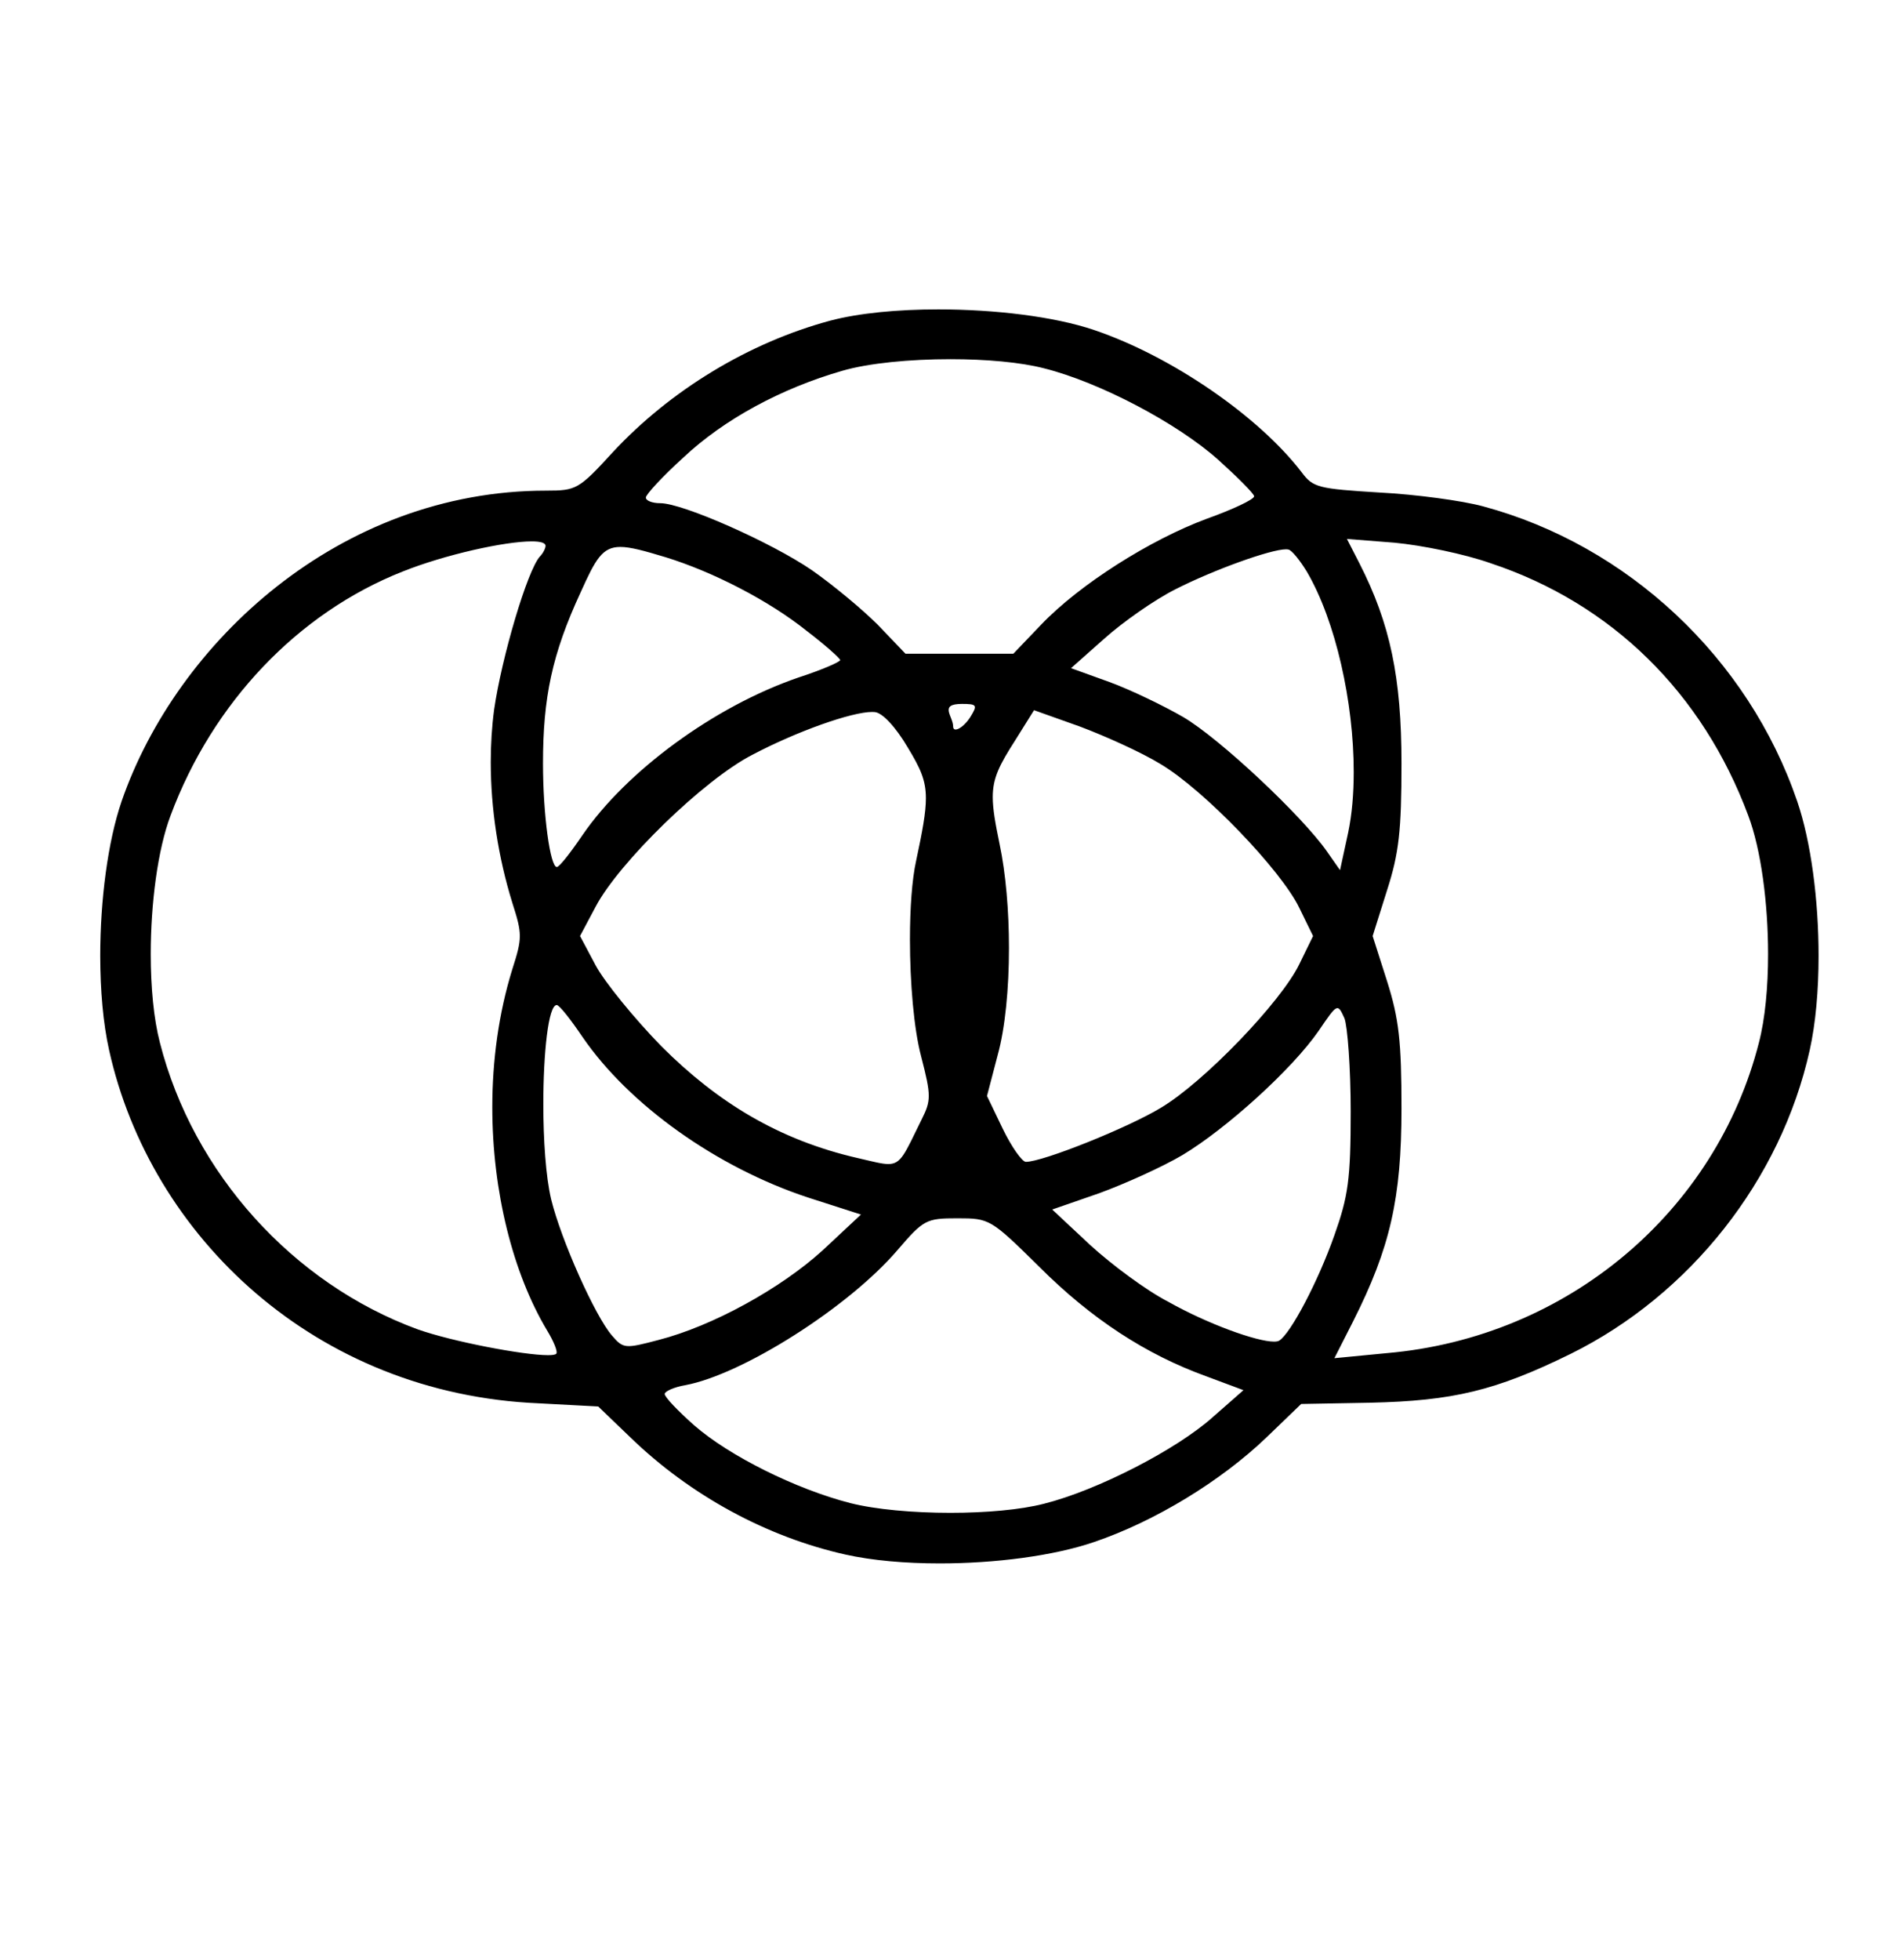 <?xml version="1.0" encoding="UTF-8" standalone="no"?>
<!DOCTYPE svg PUBLIC "-//W3C//DTD SVG 1.1//EN" "http://www.w3.org/Graphics/SVG/1.1/DTD/svg11.dtd">
<svg xmlns="http://www.w3.org/2000/svg" xmlns:xlink="http://www.w3.org/1999/xlink" width="756.994" height="780.558" version="1.1" viewBox="-10 0 1010 1000">
   <path fill="currentColor" d="M431.333 149.667c15.301 -4.034 35.942 -5.979 57.442 -5.979c30.023 0 61.72 3.791 82.892 10.979c41.333 14 87.666 46 110.333 75.666c6 8 8.667 8.667 41.333 10.667c19.334 1 44 4.333 55 7.333c77 20.667 141 80.667 167 156.667 c7.407 21.605 11.386 52.735 11.386 82.181c0 18.256 -1.529 35.864 -4.719 50.152c-15.333 69 -63.667 130 -127 161.334c-40 19.666 -62.667 25 -106.667 26l-36.666 0.666l-18.334 17.667c-24.333 23.333 -59.333 44.667 -91.666 55.667 c-21.605 7.407 -52.733 11.385 -82.178 11.385c-18.258 0 -35.867 -1.529 -50.156 -4.719c-41.666 -9.333 -82.333 -31.333 -114.333 -62.333l-17 -16.333l-31.333 -1.667c-119.16 -4.925 -206.721 -88.908 -228.667 -187.667 c-3.189 -14.288 -4.719 -31.896 -4.719 -50.152c0 -29.445 3.979 -60.576 11.386 -82.181c29.183 -84.247 115.686 -165 225.666 -165c16 0 17.334 -0.667 35.334 -20.333c30.666 -33 72.333 -58.334 115.666 -70zM545 175 c-12.581 -3.262 -31.024 -4.858 -49.799 -4.858c-21.518 0 -43.472 2.098 -57.534 6.191c-32.334 9.334 -62.667 25.667 -84.334 46c-11 10 -20 19.667 -20 21.334c0 1.666 3.334 3 7.667 3c12 0 59.333 21 80.667 35.666 c11 7.667 26.666 20.667 35 29l14.666 15.334h57.334l14.666 -15.334c20.667 -21.666 58.334 -45.333 88 -56.333c14 -5 25.334 -10.333 25.334 -12c0 -1.333 -8.667 -10 -19 -19.333c-22 -19.667 -63.334 -41.334 -92.667 -48.667zM280 269.333 c0 -1.632 -2.758 -2.365 -7.364 -2.365c-14.204 0 -45.981 6.971 -68.636 16.032c-55.667 22 -101 69.667 -123.333 129.667c-6.853 18.139 -10.537 46.758 -10.537 73.625c0 17.569 1.575 34.389 4.87 47.041 c17.667 69.334 70.667 128 137 152.334c18.39 6.507 56.227 13.733 69.292 13.733c2.329 0 3.871 -0.229 4.375 -0.733c1 -1 -1.334 -6.667 -5 -12.667c-17.977 -30.137 -28.968 -73.501 -28.968 -118.335 c0 -24.651 3.323 -49.747 10.634 -73.332c2.667 -8.333 4.001 -12.999 4.001 -17.666s-1.334 -9.333 -4.001 -17.667c-7.468 -24.091 -11.454 -49.924 -11.454 -74.73c0 -9.516 0.587 -18.881 1.788 -27.938 c4 -27.666 17.666 -74 24.333 -81.333c1.667 -1.667 3 -4.333 3 -5.667zM782.667 278.667c-14 -5 -37 -9.667 -51.334 -11l-25.333 -2l6.667 13c16.333 32 22.333 60.666 22.333 106.333c0 35.667 -1.333 47.667 -7.667 67.333l-7.666 24.334l7.666 24 c6.334 20 7.667 32 7.667 67.666c0 47.667 -6 74 -25.667 113l-10 19.667l27.667 -2.667c96.701 -8.289 175.273 -75.715 198 -165c3.295 -12.652 4.87 -29.472 4.87 -47.041c0 -26.867 -3.685 -55.486 -10.537 -73.625 c-24.333 -65.334 -72.666 -112.667 -136.666 -134zM343.667 275.333c-11.134 -3.352 -18.484 -5.414 -23.903 -5.414c-9.67 0 -13.193 6.564 -21.097 24.081c-15.251 32.928 -20.02 56.038 -20.02 91.019 c0 27.297 3.83 54.981 7.353 54.981c1.333 0 7.333 -7.667 13.667 -17c23.333 -34 70 -68.333 114.666 -83.667c12.334 -4 22.334 -8.333 22.334 -9.333c-0.334 -1 -8 -8 -17.667 -15.333c-20.333 -16.334 -50.333 -31.667 -75.333 -39.334z M684.667 283c-3.667 -6 -8 -11.333 -9.667 -11.667c-0.345 -0.107 -0.806 -0.16 -1.371 -0.16c-8.184 0 -38.363 10.872 -58.629 21.16c-11.333 5.667 -28.333 17.667 -38 26.334l-17.667 15.666l20.334 7.334 c11 4 29 12.666 39.333 18.666c19.333 11.334 63 52.334 76.333 71.334l7 10l4.334 -20c1.998 -9.593 2.942 -20.565 2.942 -32.184c0 -36.826 -9.485 -80.13 -24.942 -106.483zM506 360c3.667 -6 3.333 -6.667 -4.667 -6.667 c-12.392 0 -4.666 6.557 -4.666 12c0 3.667 5.666 0.667 9.333 -5.333zM472.667 376.667c-6.667 -11.334 -13.667 -18.667 -17.667 -19c-0.422 -0.044 -0.884 -0.065 -1.383 -0.065c-10.948 0 -40.026 10.299 -63.617 22.731 c-26 13.334 -71 57.334 -83.333 80.667l-8.334 15.667l8.334 15.666c4.666 8.667 20.333 28 35 43c29.506 29.508 62.19 49.7 104.333 59.334c7.812 1.786 12.674 3.16 16.195 3.16c6.997 0 8.714 -5.424 17.805 -23.827 c2.46 -4.919 3.709 -8.064 3.709 -12.45c0 -4.529 -1.332 -10.383 -4.042 -20.883c-3.884 -14.565 -5.958 -39.31 -5.958 -62.178c0 -16.385 1.064 -31.804 3.291 -41.822c3.366 -15.805 5.189 -25.57 5.189 -33.188 c0 -9.735 -2.978 -15.966 -9.522 -26.811zM607 385.333c-10.333 -6.333 -29.667 -15 -43 -20l-24.333 -8.666l-10 16c-8.46 13.205 -11.938 20.024 -11.938 30.181c0 6.253 1.318 13.77 3.604 24.819 c3.341 15.75 5.012 35.752 5.012 55.368c0 21.483 -2.004 42.503 -6.012 56.965l-5.666 21.667l8.333 17.333c4.667 9.667 10.333 17.667 12.333 17.667c9 0 54 -18 71.667 -28.667c23 -13.667 64 -56.333 73.667 -76.333l7.333 -15l-7.333 -15 c-9.667 -20 -50.667 -62.667 -73.667 -76.334zM299.667 530.333c-6.36 -9.371 -12.307 -17.001 -13.719 -17.001c-4.482 0 -7.127 25.594 -7.127 52.636c0 18.962 1.3 38.636 4.179 50.699c5.333 21.666 23.333 62 32.333 72.333 c6 7 7 7 24.667 2.333c28.667 -7.333 65 -27.333 87.333 -47.666l20.334 -19l-28 -9c-48.667 -16 -95.334 -49.334 -120 -85.334zM708 570c0 -23 -1.667 -45.333 -3.333 -49.667c-3.667 -8 -3.667 -8 -13.667 6.667c-14 20.333 -49 52 -72.333 66 c-10.667 6.333 -30.667 15.333 -44.334 20.333l-25 8.667l20.334 19c11.333 10.333 29.666 24 41.333 30c20.877 11.762 46.941 21.189 56.228 21.189c1.24 0 2.182 -0.169 2.771 -0.522c6 -3.667 20.667 -31.334 29.333 -56 c7.334 -20.667 8.667 -29.667 8.667 -65.667zM542.333 652.333c-25.666 -25.333 -26.333 -25.666 -43.333 -25.666c-16.667 0 -18 0.666 -32 17c-26 30.333 -82.333 66 -112.667 71.666c-6 1 -11 3.334 -11 4.667c0 1.667 7 9 15.667 16.667 c18.667 16.333 54.333 34 83 41.333c13.495 3.417 33.469 5.17 53.19 5.17c18.762 0 37.296 -1.587 49.81 -4.837c28 -7 70.333 -28.666 89.667 -46l16.333 -14.333l-19.667 -7.333c-32.333 -11.667 -61.333 -30.667 -89 -58.334z"/>
</svg>